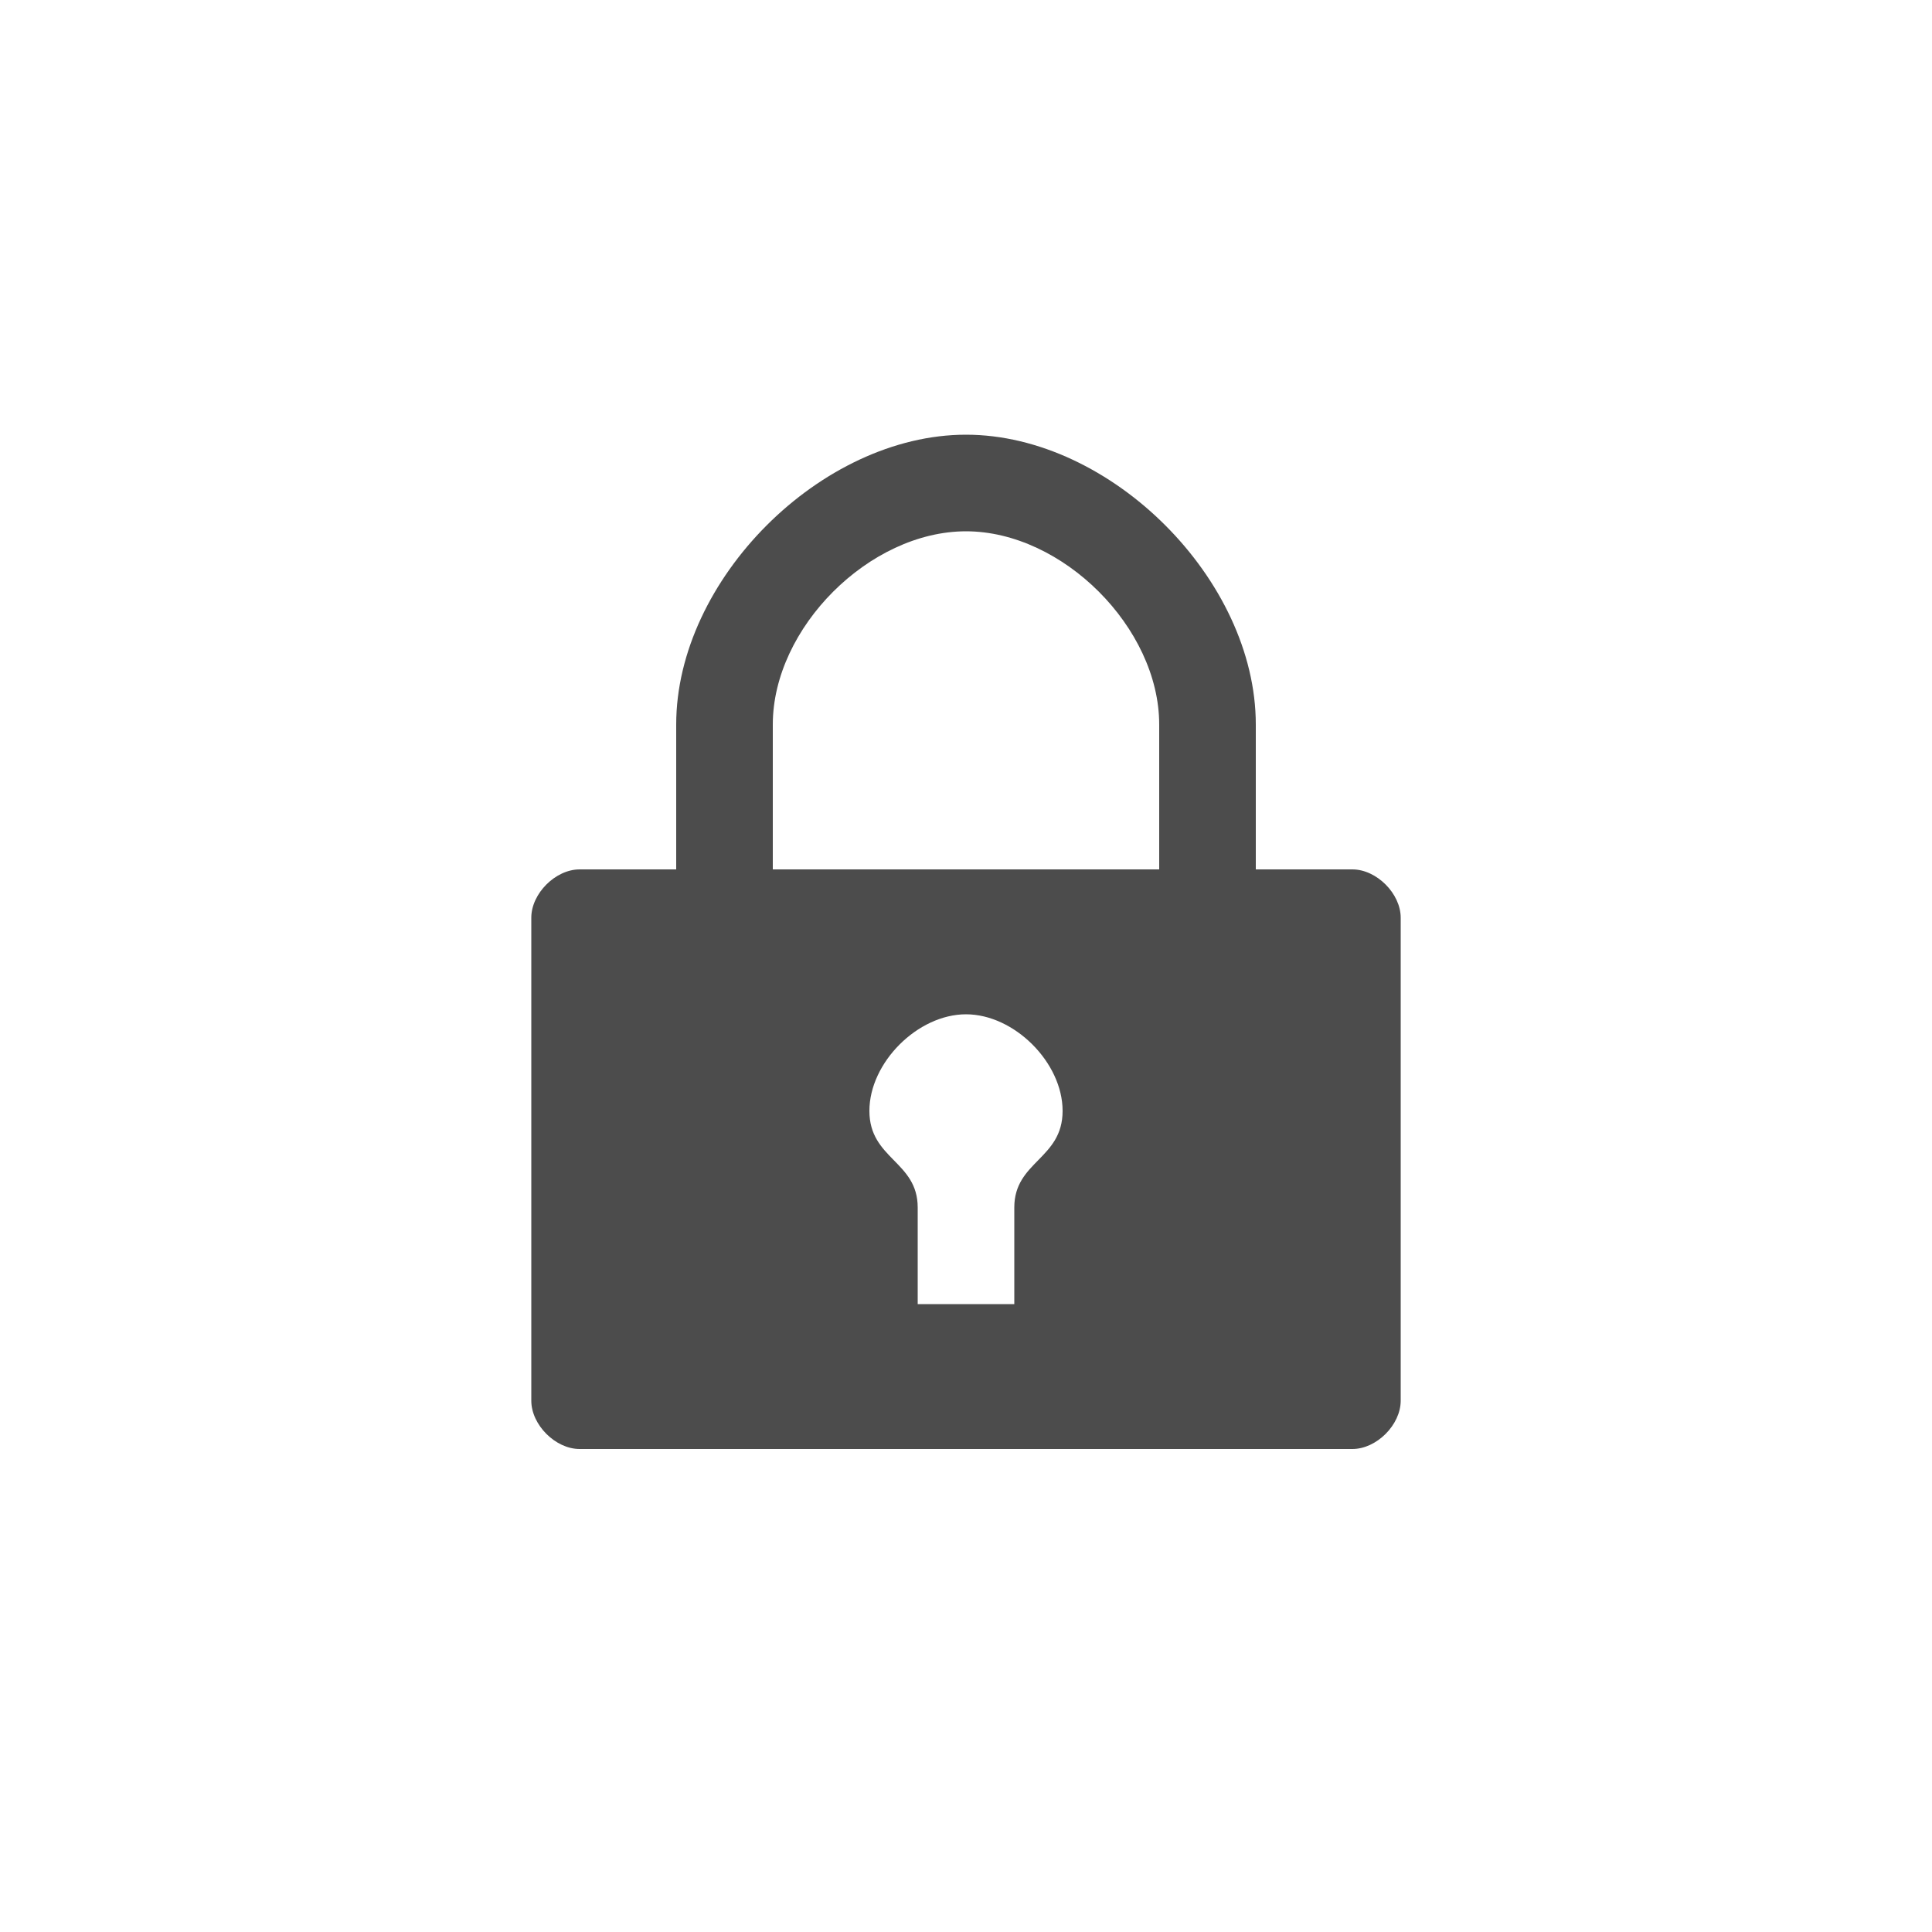 <?xml version="1.0" encoding="UTF-8" standalone="no"?>
<!-- Created with Inkscape (http://www.inkscape.org/) -->

<svg
   xmlns:dc="http://purl.org/dc/elements/1.1/"
   xmlns:cc="http://creativecommons.org/ns#"
   xmlns:rdf="http://www.w3.org/1999/02/22-rdf-syntax-ns#"
   xmlns:svg="http://www.w3.org/2000/svg"
   xmlns="http://www.w3.org/2000/svg"
   xmlns:inkscape="http://www.inkscape.org/namespaces/inkscape"
   version="1.1"
   width="40"
   height="40"
   id="svg2">
  <defs
     id="defs4" />
  <g
     transform="translate(0,-1012.362)"
     id="layer1">
    <path
       d="m 14,1027.362 0,3 -2,0 c -0.5,0 -1,0.5 -1,1 l 0,10 c 0,0.5 0.5,1 1,1 l 16,0 c 0.5,0 1,-0.5 1,-1 l 0,-10 c 0,-0.5 -0.5,-1 -1,-1 l -2,0 0,-3 c 0,-3 -3,-6 -6,-6 -3,0 -6,3 -6,6 z m 6,-4 c 2,0 4,2 4,4 l 0,3 -8,0 0,-3 c 0,-2 2,-4 4,-4 z m 0,10 c 1,0 2,1 2,2 0,1 -1,1.041 -1,2 l 0,2 -2,0 0,-2 c 0,-0.959 -1,-1 -1,-2 0,-1 1,-2 2,-2 z"
       inkscape:connector-curvature="0"
       id="path3006"
       style="fill:#4c4c4c;fill-opacity:1;stroke:none" />
  </g>
</svg>
